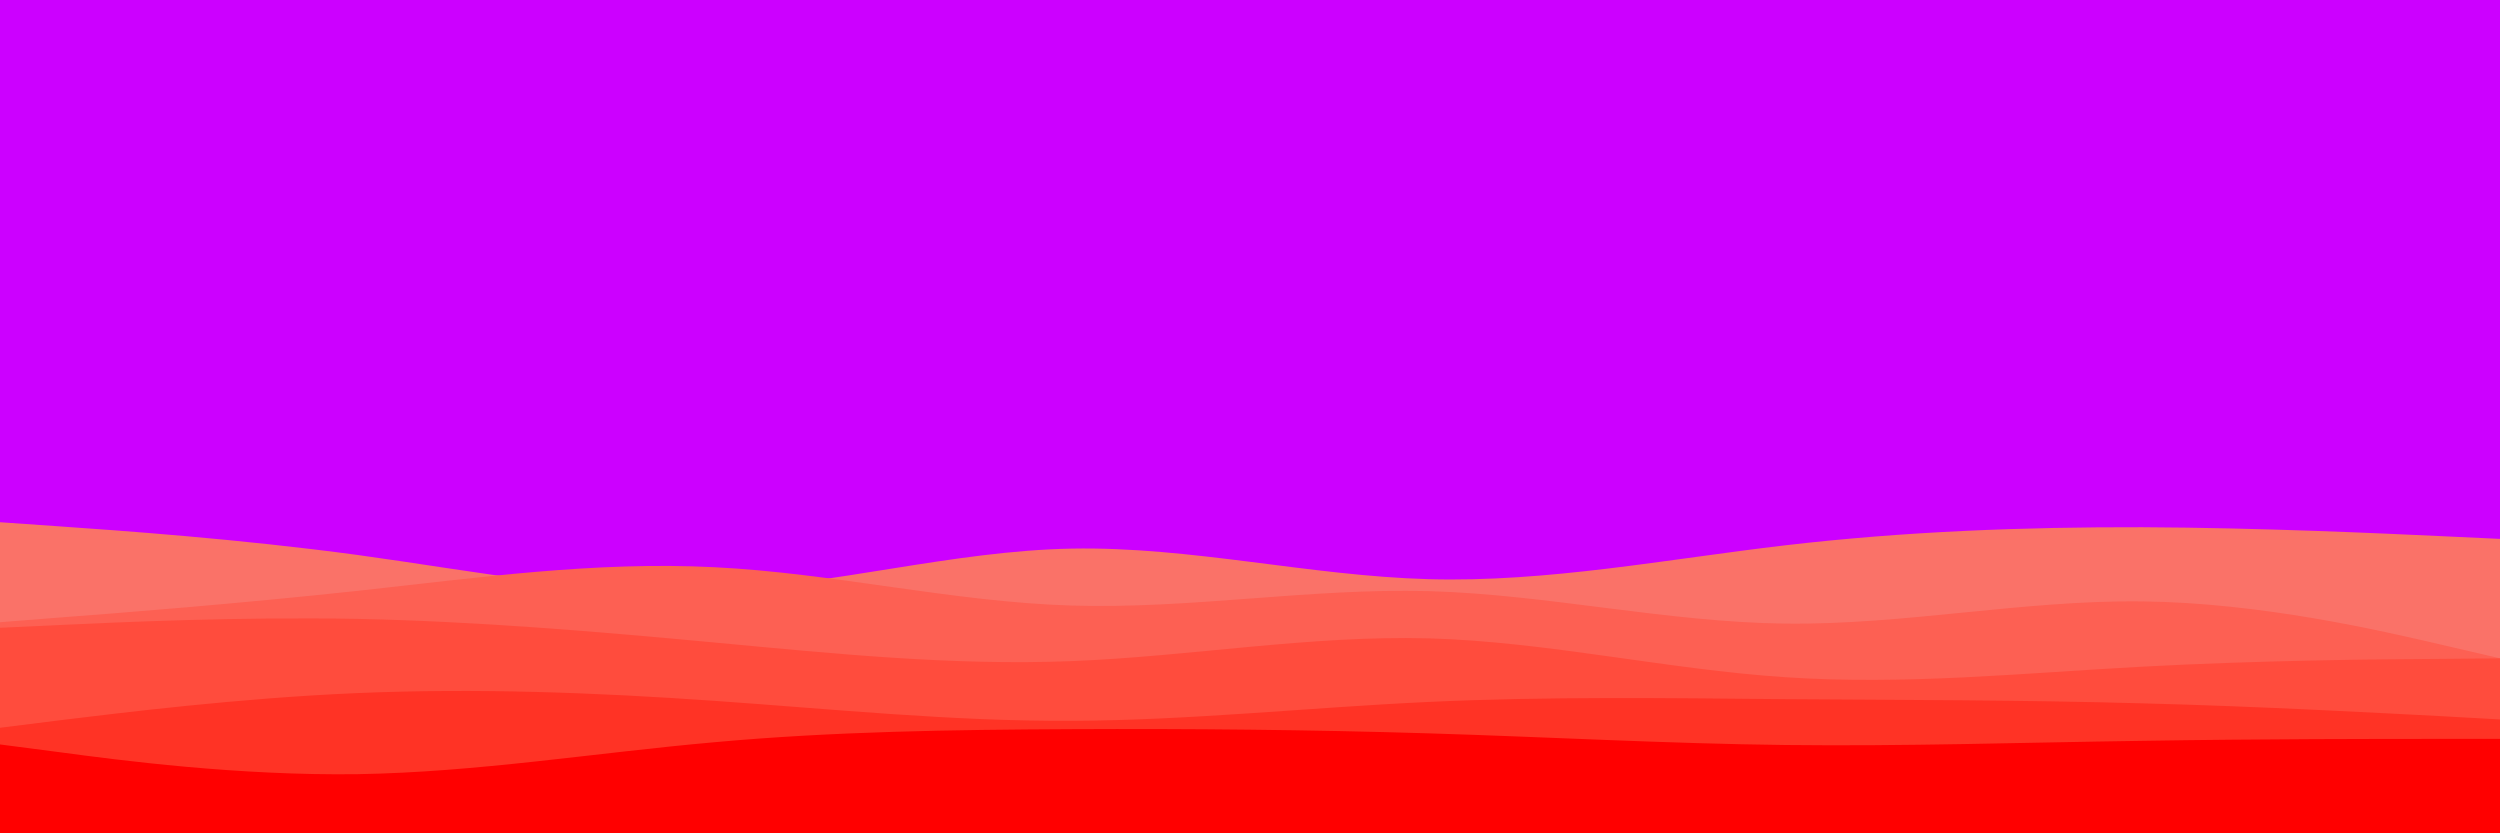<svg id="visual" viewBox="0 0 900 300" width="900" height="300" xmlns="http://www.w3.org/2000/svg" xmlns:xlink="http://www.w3.org/1999/xlink" version="1.1"><rect x="0" y="0" width="900" height="300" fill="#c0f"></rect><path d="M0 188L21.5 189.5C43 191 86 194 128.8 199.8C171.7 205.7 214.3 214.3 257.2 212.5C300 210.7 343 198.3 385.8 197.5C428.7 196.7 471.3 207.3 514.2 208.5C557 209.7 600 201.3 642.8 196.3C685.7 191.3 728.3 189.7 771.2 189.8C814 190 857 192 878.5 193L900 194L900 301L878.5 301C857 301 814 301 771.2 301C728.3 301 685.7 301 642.8 301C600 301 557 301 514.2 301C471.3 301 428.7 301 385.8 301C343 301 300 301 257.2 301C214.3 301 171.7 301 128.8 301C86 301 43 301 21.5 301L0 301Z" fill="#fa7268"></path><path d="M0 224L21.5 222.3C43 220.7 86 217.3 128.8 212.7C171.7 208 214.3 202 257.2 204.2C300 206.3 343 216.7 385.8 218C428.7 219.3 471.3 211.7 514.2 212.8C557 214 600 224 642.8 224.5C685.7 225 728.3 216 771.2 216.5C814 217 857 227 878.5 232L900 237L900 301L878.5 301C857 301 814 301 771.2 301C728.3 301 685.7 301 642.8 301C600 301 557 301 514.2 301C471.3 301 428.7 301 385.8 301C343 301 300 301 257.2 301C214.3 301 171.7 301 128.8 301C86 301 43 301 21.5 301L0 301Z" fill="#fd6053"></path><path d="M0 226L21.5 225C43 224 86 222 128.8 222.8C171.7 223.7 214.3 227.3 257.2 231.3C300 235.3 343 239.7 385.8 238C428.7 236.3 471.3 228.7 514.2 229.8C557 231 600 241 642.8 243.8C685.7 246.7 728.3 242.3 771.2 240C814 237.7 857 237.3 878.5 237.2L900 237L900 301L878.5 301C857 301 814 301 771.2 301C728.3 301 685.7 301 642.8 301C600 301 557 301 514.2 301C471.3 301 428.7 301 385.8 301C343 301 300 301 257.2 301C214.3 301 171.7 301 128.8 301C86 301 43 301 21.5 301L0 301Z" fill="#ff4c3d"></path><path d="M0 262L21.5 259.3C43 256.7 86 251.3 128.8 249.5C171.7 247.7 214.3 249.3 257.2 252.3C300 255.3 343 259.7 385.8 259.5C428.7 259.3 471.3 254.7 514.2 252.7C557 250.7 600 251.3 642.8 251.7C685.7 252 728.3 252 771.2 253.2C814 254.3 857 256.7 878.5 257.8L900 259L900 301L878.5 301C857 301 814 301 771.2 301C728.3 301 685.7 301 642.8 301C600 301 557 301 514.2 301C471.3 301 428.7 301 385.8 301C343 301 300 301 257.2 301C214.3 301 171.7 301 128.8 301C86 301 43 301 21.5 301L0 301Z" fill="#ff3325"></path><path d="M0 268L21.5 270.8C43 273.7 86 279.3 128.8 278.7C171.7 278 214.3 271 257.2 267.2C300 263.3 343 262.7 385.8 262.5C428.7 262.3 471.3 262.7 514.2 264C557 265.3 600 267.7 642.8 268.2C685.7 268.7 728.3 267.3 771.2 266.7C814 266 857 266 878.5 266L900 266L900 301L878.5 301C857 301 814 301 771.2 301C728.3 301 685.7 301 642.8 301C600 301 557 301 514.2 301C471.3 301 428.7 301 385.8 301C343 301 300 301 257.2 301C214.3 301 171.7 301 128.8 301C86 301 43 301 21.5 301L0 301Z" fill="#ff0000"></path></svg>